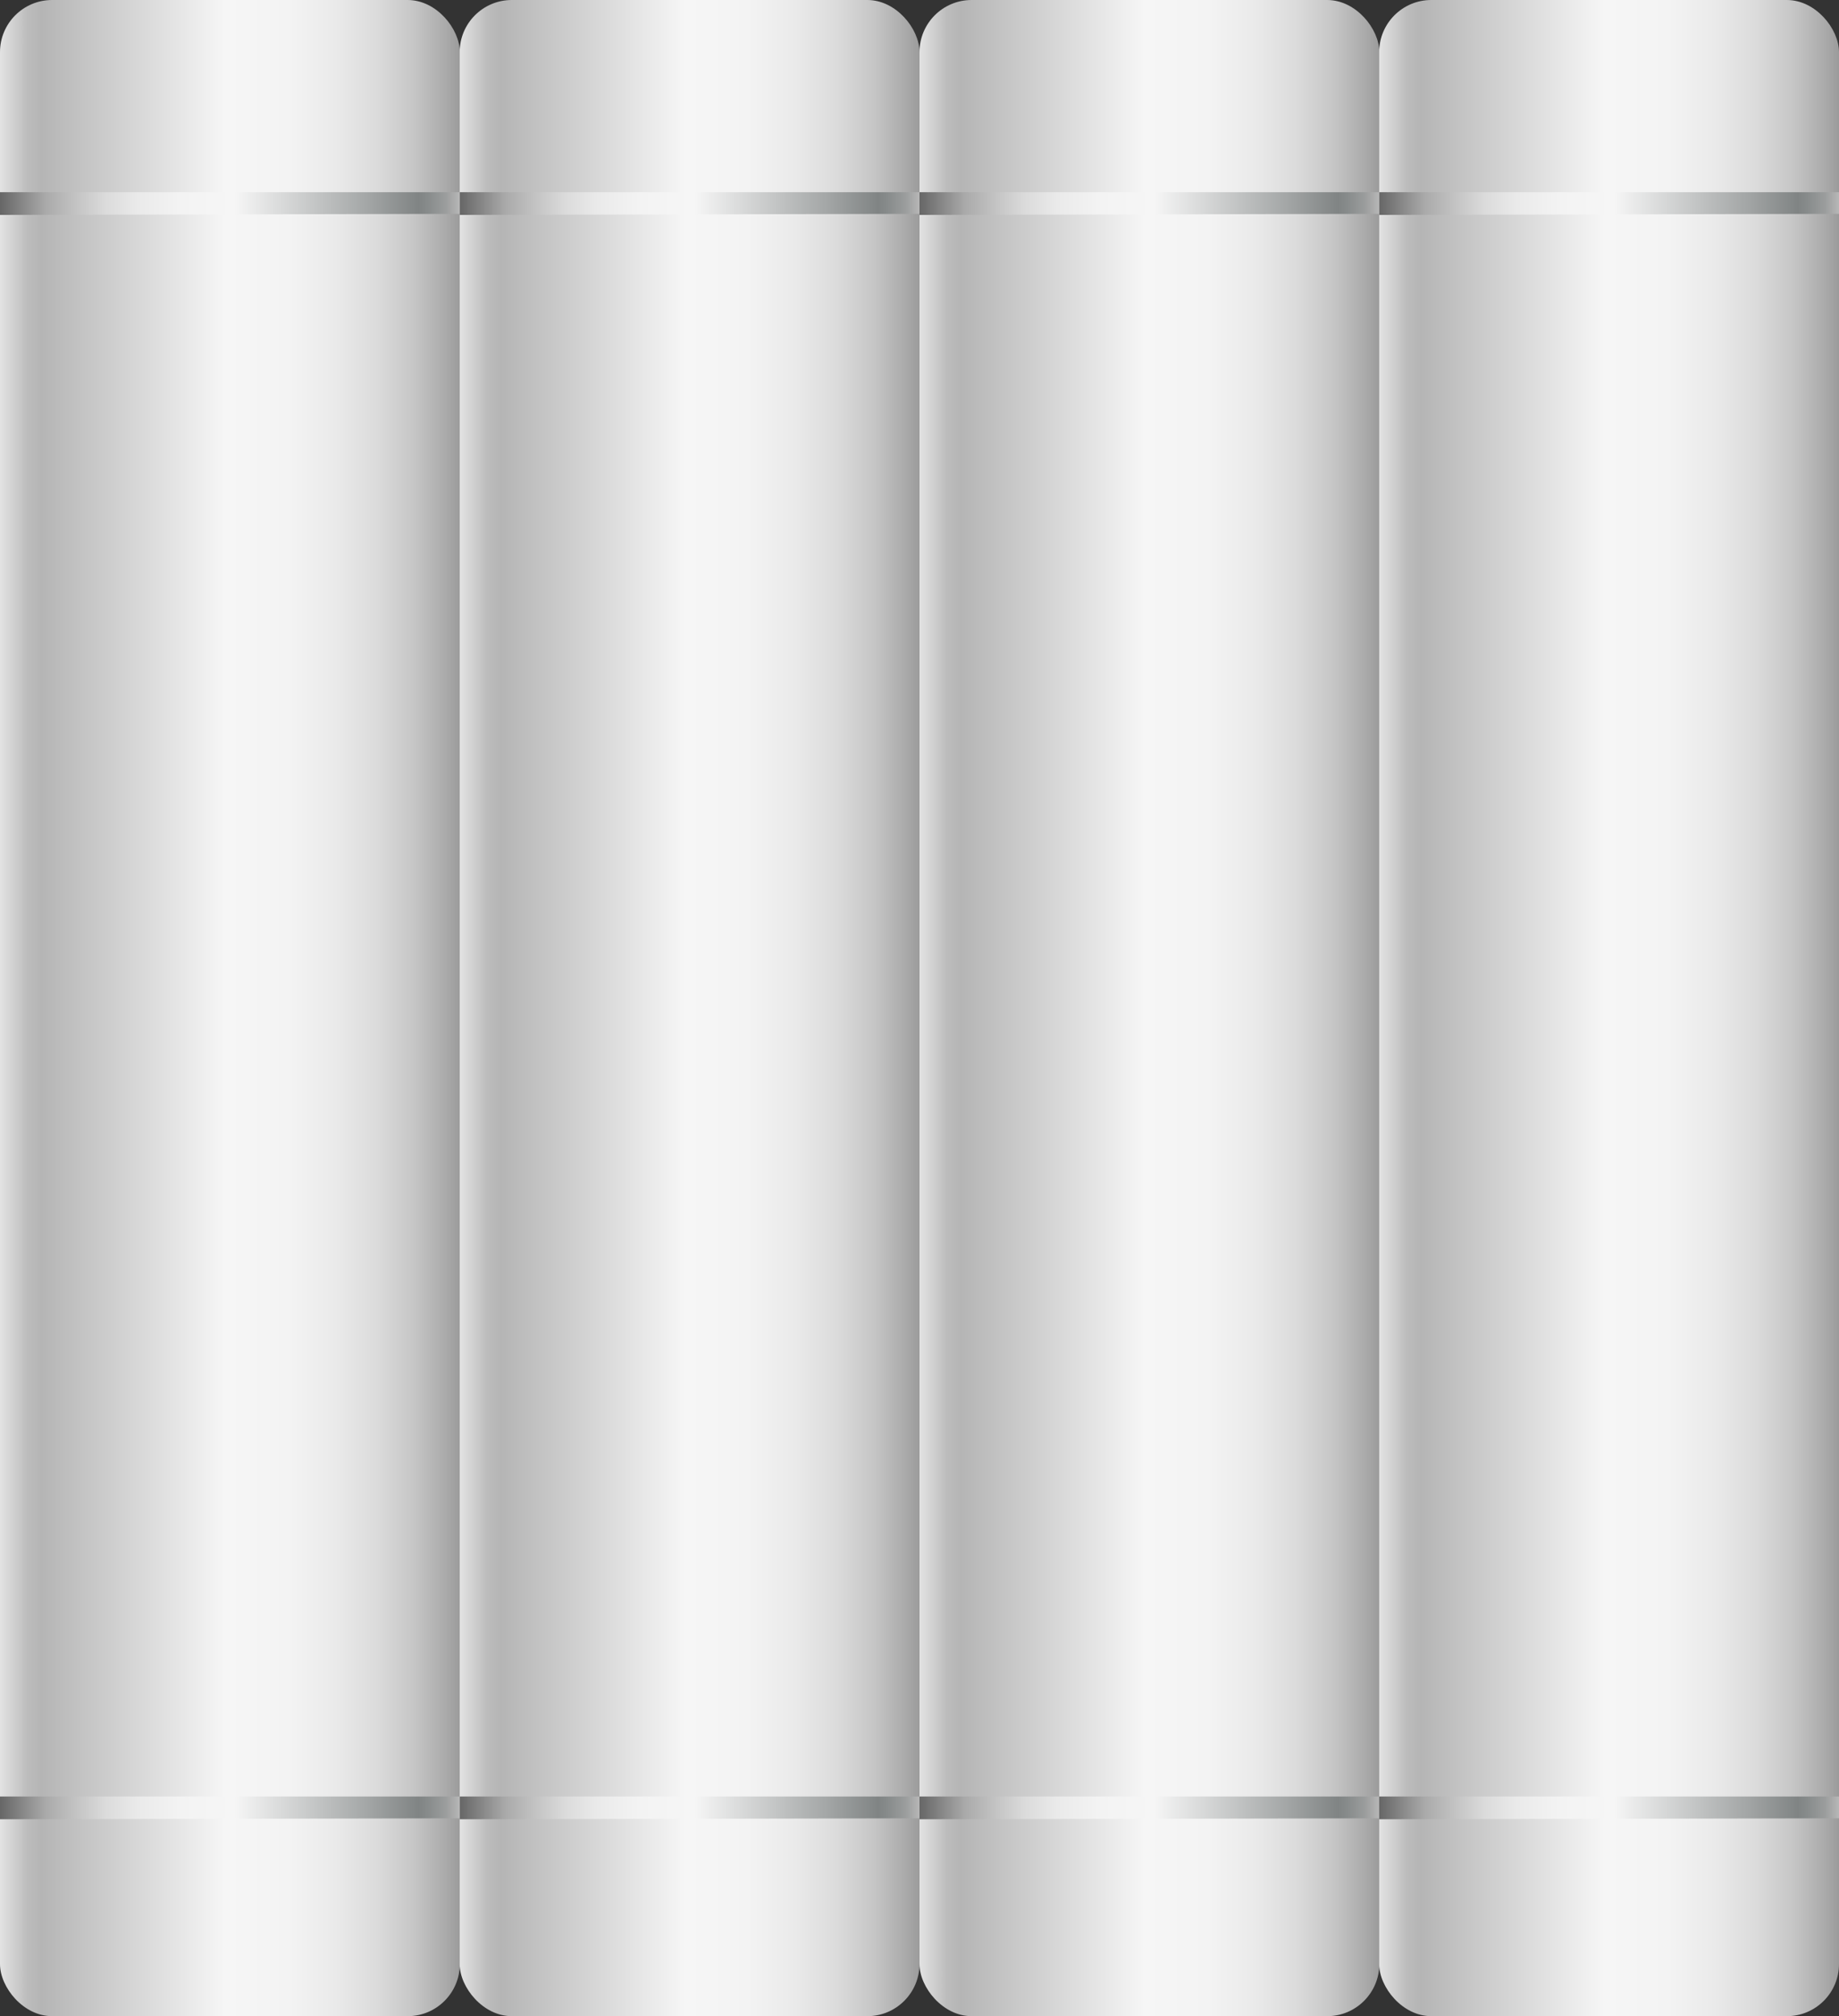 <svg xmlns="http://www.w3.org/2000/svg" xmlns:xlink="http://www.w3.org/1999/xlink" viewBox="0 0 136.9 150"><rect x="0" y="0" width="136.9" height="150" fill="#333333" stroke="none"/><defs><style>.cls-1{fill:url(#未命名的渐变_105);}.cls-2{fill:url(#未命名的渐变_105-2);}.cls-3{fill:url(#未命名的渐变_105-3);}.cls-4{fill:url(#未命名的渐变_105-4);}.cls-5{fill:url(#未命名的渐变_143);}.cls-6{fill:url(#未命名的渐变_143-2);}.cls-7{fill:url(#未命名的渐变_143-3);}.cls-8{fill:url(#未命名的渐变_143-4);}.cls-9{fill:url(#未命名的渐变_143-5);}.cls-10{fill:url(#未命名的渐变_143-6);}.cls-11{fill:url(#未命名的渐变_143-7);}.cls-12{fill:url(#未命名的渐变_143-8);}.cls-13{opacity:0.2;}</style><linearGradient id="未命名的渐变_105" y1="75" x2="34.23" y2="75" gradientUnits="userSpaceOnUse"><stop offset="0" stop-color="#e2e2e2"/><stop offset="0.03" stop-color="#d0d0d0"/><stop offset="0.06" stop-color="#bcbcbc"/><stop offset="0.09" stop-color="#b5b5b5"/><stop offset="0.49" stop-color="#f6f6f6"/><stop offset="0.63" stop-color="#f3f3f3"/><stop offset="0.73" stop-color="#eaeaea"/><stop offset="0.82" stop-color="#dbdbdb"/><stop offset="0.9" stop-color="#c6c6c6"/><stop offset="0.97" stop-color="#aaa"/><stop offset="1" stop-color="#9b9b9b"/></linearGradient><linearGradient id="未命名的渐变_105-2" x1="34.22" y1="75" x2="68.45" y2="75" xlink:href="#未命名的渐变_105"/><linearGradient id="未命名的渐变_105-3" x1="68.45" y1="75" x2="102.68" y2="75" xlink:href="#未命名的渐变_105"/><linearGradient id="未命名的渐变_105-4" x1="102.67" y1="75" x2="136.9" y2="75" xlink:href="#未命名的渐变_105"/><linearGradient id="未命名的渐变_143" x1="260.42" y1="-381.74" x2="260.42" y2="-347.52" gradientTransform="translate(-347.52 -742.84) rotate(90) scale(2.91 1)" gradientUnits="userSpaceOnUse"><stop offset="0" stop-color="#b7b7b7"/><stop offset="0.03" stop-color="#9b9d9d"/><stop offset="0.07" stop-color="#878b8b"/><stop offset="0.09" stop-color="#808484"/><stop offset="0.2" stop-color="#a3a6a6"/><stop offset="0.49" stop-color="#f6f6f6"/><stop offset="0.61" stop-color="#f3f3f3"/><stop offset="0.7" stop-color="#eaeaea"/><stop offset="0.77" stop-color="#dbdbdb"/><stop offset="0.83" stop-color="#c5c5c5"/><stop offset="0.9" stop-color="#aaa"/><stop offset="0.95" stop-color="#888"/><stop offset="1" stop-color="#666"/></linearGradient><linearGradient id="未命名的渐变_143-2" x1="301.43" y1="-381.74" x2="301.43" y2="-347.52" xlink:href="#未命名的渐变_143"/><linearGradient id="未命名的渐变_143-3" x1="260.42" y1="-415.97" x2="260.42" y2="-381.74" xlink:href="#未命名的渐变_143"/><linearGradient id="未命名的渐变_143-4" x1="301.43" y1="-415.97" x2="301.43" y2="-381.74" xlink:href="#未命名的渐变_143"/><linearGradient id="未命名的渐变_143-5" x1="260.42" y1="-450.19" x2="260.42" y2="-415.97" xlink:href="#未命名的渐变_143"/><linearGradient id="未命名的渐变_143-6" x1="301.43" y1="-450.19" x2="301.43" y2="-415.97" xlink:href="#未命名的渐变_143"/><linearGradient id="未命名的渐变_143-7" x1="260.42" y1="-484.42" x2="260.42" y2="-450.19" xlink:href="#未命名的渐变_143"/><linearGradient id="未命名的渐变_143-8" x1="301.43" y1="-484.42" x2="301.43" y2="-450.19" xlink:href="#未命名的渐变_143"/></defs><title>Tank 1（油箱） (9)</title><g id="图层_2" data-name="图层 2"><g id="图层_104" data-name="图层 104"><g id="Tank_1_油箱_" data-name="Tank 1（油箱）"><rect class="cls-1" width="34.23" height="150" rx="3.88"/><rect class="cls-2" x="34.22" width="34.23" height="150" rx="3.88"/><rect class="cls-3" x="68.45" width="34.23" height="150" rx="3.88"/><rect class="cls-4" x="102.67" width="34.23" height="150" rx="3.88"/><polygon class="cls-5" points="0 15.99 0 14.3 34.23 14.3 34.23 15.91 0 15.99"/><polygon class="cls-6" points="0 135.35 0 133.66 34.23 133.66 34.23 135.28 0 135.35"/><polygon class="cls-7" points="34.23 15.99 34.23 14.3 68.45 14.3 68.45 15.91 34.23 15.99"/><polygon class="cls-8" points="34.23 135.35 34.23 133.66 68.45 133.66 68.45 135.28 34.23 135.35"/><polygon class="cls-9" points="68.45 15.99 68.45 14.3 102.67 14.3 102.67 15.91 68.45 15.99"/><polygon class="cls-10" points="68.45 135.35 68.45 133.66 102.67 133.66 102.67 135.28 68.45 135.35"/><polygon class="cls-11" points="102.68 15.99 102.68 14.3 136.9 14.3 136.9 15.91 102.68 15.99"/><polygon class="cls-12" points="102.67 135.35 102.67 133.66 136.9 133.66 136.9 135.28 102.67 135.35"/></g></g></g></svg>